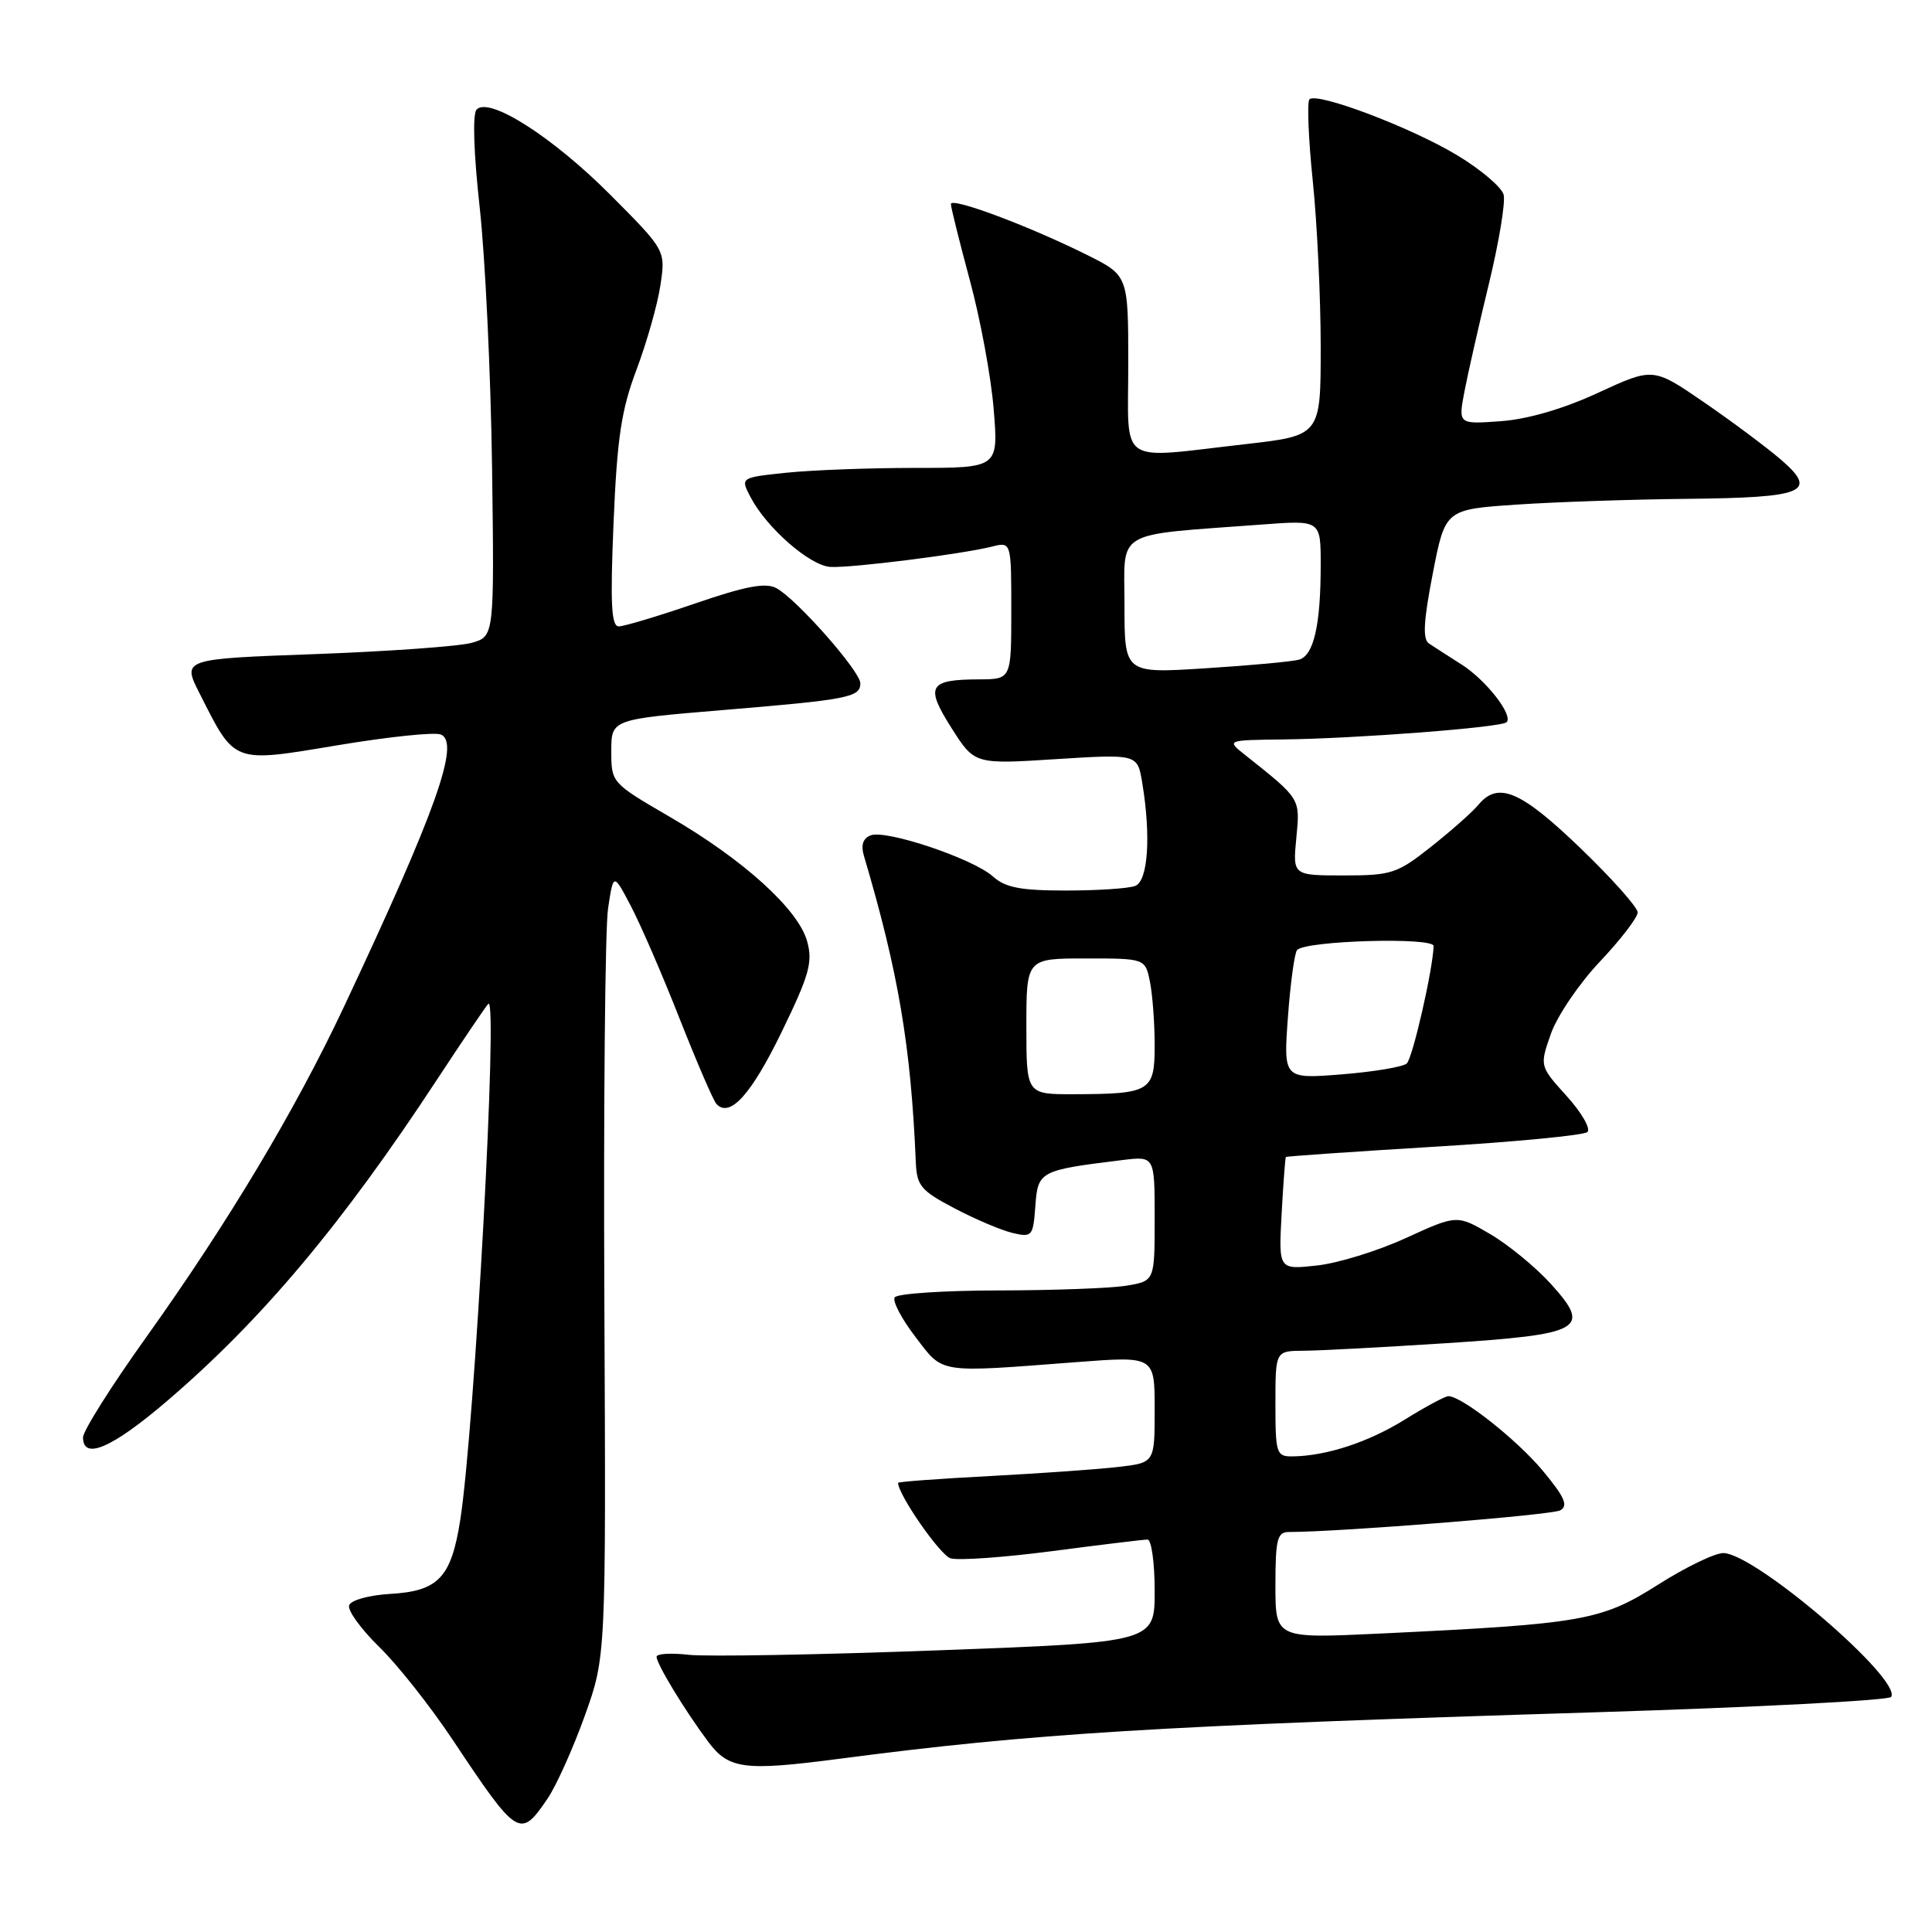 <?xml version="1.0" encoding="UTF-8" standalone="no"?>
<!DOCTYPE svg PUBLIC "-//W3C//DTD SVG 1.1//EN" "http://www.w3.org/Graphics/SVG/1.1/DTD/svg11.dtd" >
<svg xmlns="http://www.w3.org/2000/svg" xmlns:xlink="http://www.w3.org/1999/xlink" version="1.1" viewBox="0 0 256 256">
 <g >
 <path fill="currentColor"
d=" M 72.59 238.27 C 73.73 236.57 75.94 231.66 77.49 227.34 C 80.30 219.50 80.30 219.50 80.08 172.31 C 79.96 146.36 80.18 123.00 80.57 120.39 C 81.28 115.65 81.28 115.65 83.60 120.07 C 84.88 122.51 87.79 129.22 90.06 135.00 C 92.34 140.78 94.53 145.85 94.93 146.28 C 96.70 148.17 99.51 145.08 103.53 136.83 C 107.24 129.20 107.72 127.51 106.95 124.73 C 105.79 120.50 98.50 113.90 88.77 108.25 C 81.02 103.74 81.00 103.72 81.00 99.52 C 81.00 95.32 81.00 95.32 95.75 94.09 C 112.40 92.71 114.00 92.40 114.00 90.54 C 114.00 88.95 105.54 79.36 102.87 77.93 C 101.44 77.17 98.81 77.66 92.12 79.96 C 87.25 81.63 82.69 83.00 81.99 83.00 C 81.00 83.00 80.85 80.01 81.30 69.25 C 81.77 58.01 82.33 54.31 84.35 48.96 C 85.70 45.36 87.13 40.34 87.51 37.79 C 88.20 33.17 88.20 33.17 80.85 25.79 C 73.20 18.12 64.79 12.76 63.15 14.52 C 62.60 15.11 62.76 20.23 63.56 27.47 C 64.29 34.05 65.03 49.54 65.20 61.89 C 65.50 84.33 65.50 84.33 62.50 85.18 C 60.85 85.64 51.54 86.31 41.81 86.67 C 24.12 87.31 24.12 87.31 26.46 91.91 C 31.18 101.24 30.74 101.08 44.68 98.76 C 51.37 97.64 57.54 96.99 58.39 97.32 C 61.03 98.33 57.81 107.39 45.53 133.50 C 39.08 147.19 30.22 162.00 19.36 177.21 C 14.76 183.64 11.00 189.61 11.00 190.46 C 11.00 193.53 14.84 191.88 22.10 185.67 C 34.62 174.97 45.32 162.24 57.94 143.00 C 61.37 137.78 64.42 133.28 64.71 133.00 C 66.02 131.78 62.89 189.17 60.99 201.38 C 59.79 209.04 58.10 210.83 51.72 211.20 C 48.87 211.37 46.48 212.03 46.26 212.72 C 46.04 213.39 47.83 215.86 50.24 218.22 C 52.66 220.57 57.03 226.10 59.96 230.50 C 68.63 243.52 68.91 243.69 72.59 238.27 Z  M 111.21 233.05 C 136.93 229.68 153.03 228.69 211.29 226.89 C 232.62 226.23 250.31 225.31 250.59 224.85 C 252.02 222.54 232.83 206.05 228.42 205.79 C 227.36 205.72 223.45 207.60 219.73 209.96 C 212.15 214.76 209.83 215.17 182.75 216.46 C 169.00 217.11 169.00 217.11 169.00 210.05 C 169.00 204.00 169.25 203.00 170.75 203.00 C 177.73 202.98 205.62 200.75 206.74 200.13 C 207.83 199.52 207.33 198.38 204.46 194.92 C 201.05 190.81 193.70 185.00 191.92 185.00 C 191.49 185.00 188.90 186.39 186.18 188.08 C 181.33 191.10 175.74 192.93 171.25 192.98 C 169.13 193.00 169.00 192.60 169.00 186.00 C 169.00 179.00 169.00 179.00 172.75 178.98 C 174.81 178.97 183.23 178.52 191.45 177.99 C 209.70 176.81 210.92 176.13 205.54 170.17 C 203.52 167.94 199.89 164.95 197.47 163.53 C 193.06 160.95 193.06 160.95 186.28 164.05 C 182.55 165.76 177.23 167.40 174.46 167.69 C 169.42 168.24 169.42 168.24 169.82 160.87 C 170.04 156.82 170.30 153.42 170.38 153.31 C 170.47 153.21 179.31 152.60 190.02 151.95 C 200.73 151.31 209.88 150.43 210.34 150.00 C 210.81 149.57 209.57 147.42 207.59 145.23 C 204.00 141.26 204.00 141.26 205.51 136.96 C 206.35 134.59 209.27 130.29 212.02 127.39 C 214.76 124.49 217.00 121.57 217.00 120.90 C 217.00 120.23 213.57 116.38 209.37 112.34 C 201.47 104.75 198.49 103.49 195.87 106.67 C 195.12 107.58 192.32 110.06 189.66 112.17 C 185.13 115.76 184.39 116.00 178.06 116.00 C 171.29 116.00 171.29 116.00 171.77 111.03 C 172.28 105.75 172.38 105.92 165.00 100.05 C 162.50 98.07 162.50 98.07 170.00 97.98 C 179.66 97.87 198.94 96.39 199.63 95.70 C 200.55 94.78 196.91 90.11 193.65 88.04 C 191.92 86.94 189.98 85.69 189.35 85.27 C 188.49 84.70 188.62 82.33 189.85 76.00 C 191.50 67.50 191.50 67.50 201.00 66.86 C 206.22 66.51 216.35 66.17 223.50 66.10 C 239.15 65.94 240.95 65.20 236.00 60.92 C 234.07 59.26 229.47 55.83 225.77 53.29 C 219.05 48.68 219.05 48.68 211.77 52.04 C 207.15 54.18 202.44 55.55 198.86 55.81 C 193.22 56.22 193.22 56.22 194.05 51.86 C 194.51 49.46 195.97 43.02 197.30 37.55 C 198.62 32.08 199.50 26.79 199.24 25.80 C 198.98 24.81 196.23 22.47 193.13 20.60 C 187.06 16.92 174.50 12.16 173.51 13.16 C 173.18 13.49 173.37 18.37 173.95 23.99 C 174.53 29.61 175.00 39.50 175.00 45.96 C 175.00 57.72 175.00 57.72 164.96 58.86 C 147.90 60.80 149.50 61.90 149.50 48.25 C 149.50 36.50 149.50 36.50 144.00 33.76 C 136.26 29.91 126.00 26.08 126.00 27.04 C 126.00 27.49 127.14 32.05 128.52 37.18 C 129.91 42.31 131.33 49.99 131.67 54.25 C 132.30 62.00 132.30 62.00 121.29 62.00 C 115.24 62.00 107.55 62.29 104.19 62.64 C 98.09 63.28 98.09 63.28 99.46 65.89 C 101.60 69.97 107.33 74.97 110.04 75.12 C 112.79 75.28 127.44 73.43 131.43 72.43 C 134.00 71.78 134.00 71.78 134.00 80.89 C 134.00 90.00 134.00 90.00 129.75 90.02 C 123.05 90.04 122.55 90.90 126.07 96.45 C 129.13 101.28 129.13 101.28 139.93 100.59 C 150.72 99.91 150.72 99.91 151.35 103.71 C 152.53 110.82 152.12 116.74 150.42 117.39 C 149.55 117.73 145.41 118.00 141.23 118.00 C 135.21 118.00 133.20 117.61 131.56 116.13 C 128.97 113.79 117.42 109.90 115.37 110.69 C 114.35 111.08 114.05 111.98 114.47 113.39 C 119.04 128.81 120.70 138.60 121.35 154.00 C 121.48 157.13 122.03 157.78 126.50 160.12 C 129.25 161.57 132.71 163.03 134.19 163.38 C 136.76 163.98 136.90 163.81 137.19 159.79 C 137.53 155.18 137.76 155.06 148.75 153.71 C 153.00 153.19 153.00 153.19 153.00 161.46 C 153.00 169.74 153.00 169.74 149.25 170.36 C 147.19 170.70 139.56 170.98 132.31 170.99 C 125.05 171.00 118.86 171.41 118.55 171.91 C 118.24 172.42 119.48 174.78 121.31 177.16 C 125.05 182.06 124.09 181.91 142.75 180.48 C 153.00 179.70 153.00 179.70 153.00 186.76 C 153.00 193.81 153.00 193.81 148.25 194.37 C 145.64 194.68 137.99 195.22 131.25 195.58 C 124.51 195.93 119.00 196.34 119.00 196.48 C 119.00 198.04 124.55 206.04 125.94 206.48 C 126.94 206.80 133.01 206.37 139.43 205.53 C 145.85 204.69 151.53 204.00 152.05 204.00 C 152.57 204.00 153.00 207.06 153.00 210.81 C 153.00 217.61 153.00 217.61 124.25 218.68 C 108.44 219.27 93.59 219.53 91.25 219.27 C 88.91 219.00 87.00 219.12 87.00 219.53 C 87.00 220.48 90.72 226.61 93.81 230.75 C 96.56 234.44 98.56 234.70 111.21 233.05 Z  M 136.00 136.00 C 136.00 127.00 136.00 127.00 143.88 127.00 C 151.75 127.00 151.75 127.00 152.38 130.12 C 152.72 131.84 153.00 135.62 153.00 138.51 C 153.00 144.63 152.45 144.96 142.25 144.99 C 136.00 145.00 136.00 145.00 136.00 136.00 Z  M 170.66 134.73 C 170.99 130.21 171.54 126.22 171.88 125.87 C 173.10 124.63 190.00 124.15 189.96 125.36 C 189.86 128.50 187.18 140.21 186.40 140.92 C 185.90 141.37 182.03 142.02 177.78 142.36 C 170.06 142.97 170.06 142.97 170.66 134.73 Z  M 149.00 80.19 C 149.00 70.02 147.34 70.99 167.25 69.50 C 175.00 68.92 175.00 68.92 175.00 74.83 C 175.00 82.84 174.08 86.85 172.13 87.41 C 171.23 87.66 165.66 88.18 159.75 88.55 C 149.00 89.24 149.00 89.24 149.00 80.19 Z "/>
</g>
</svg>
